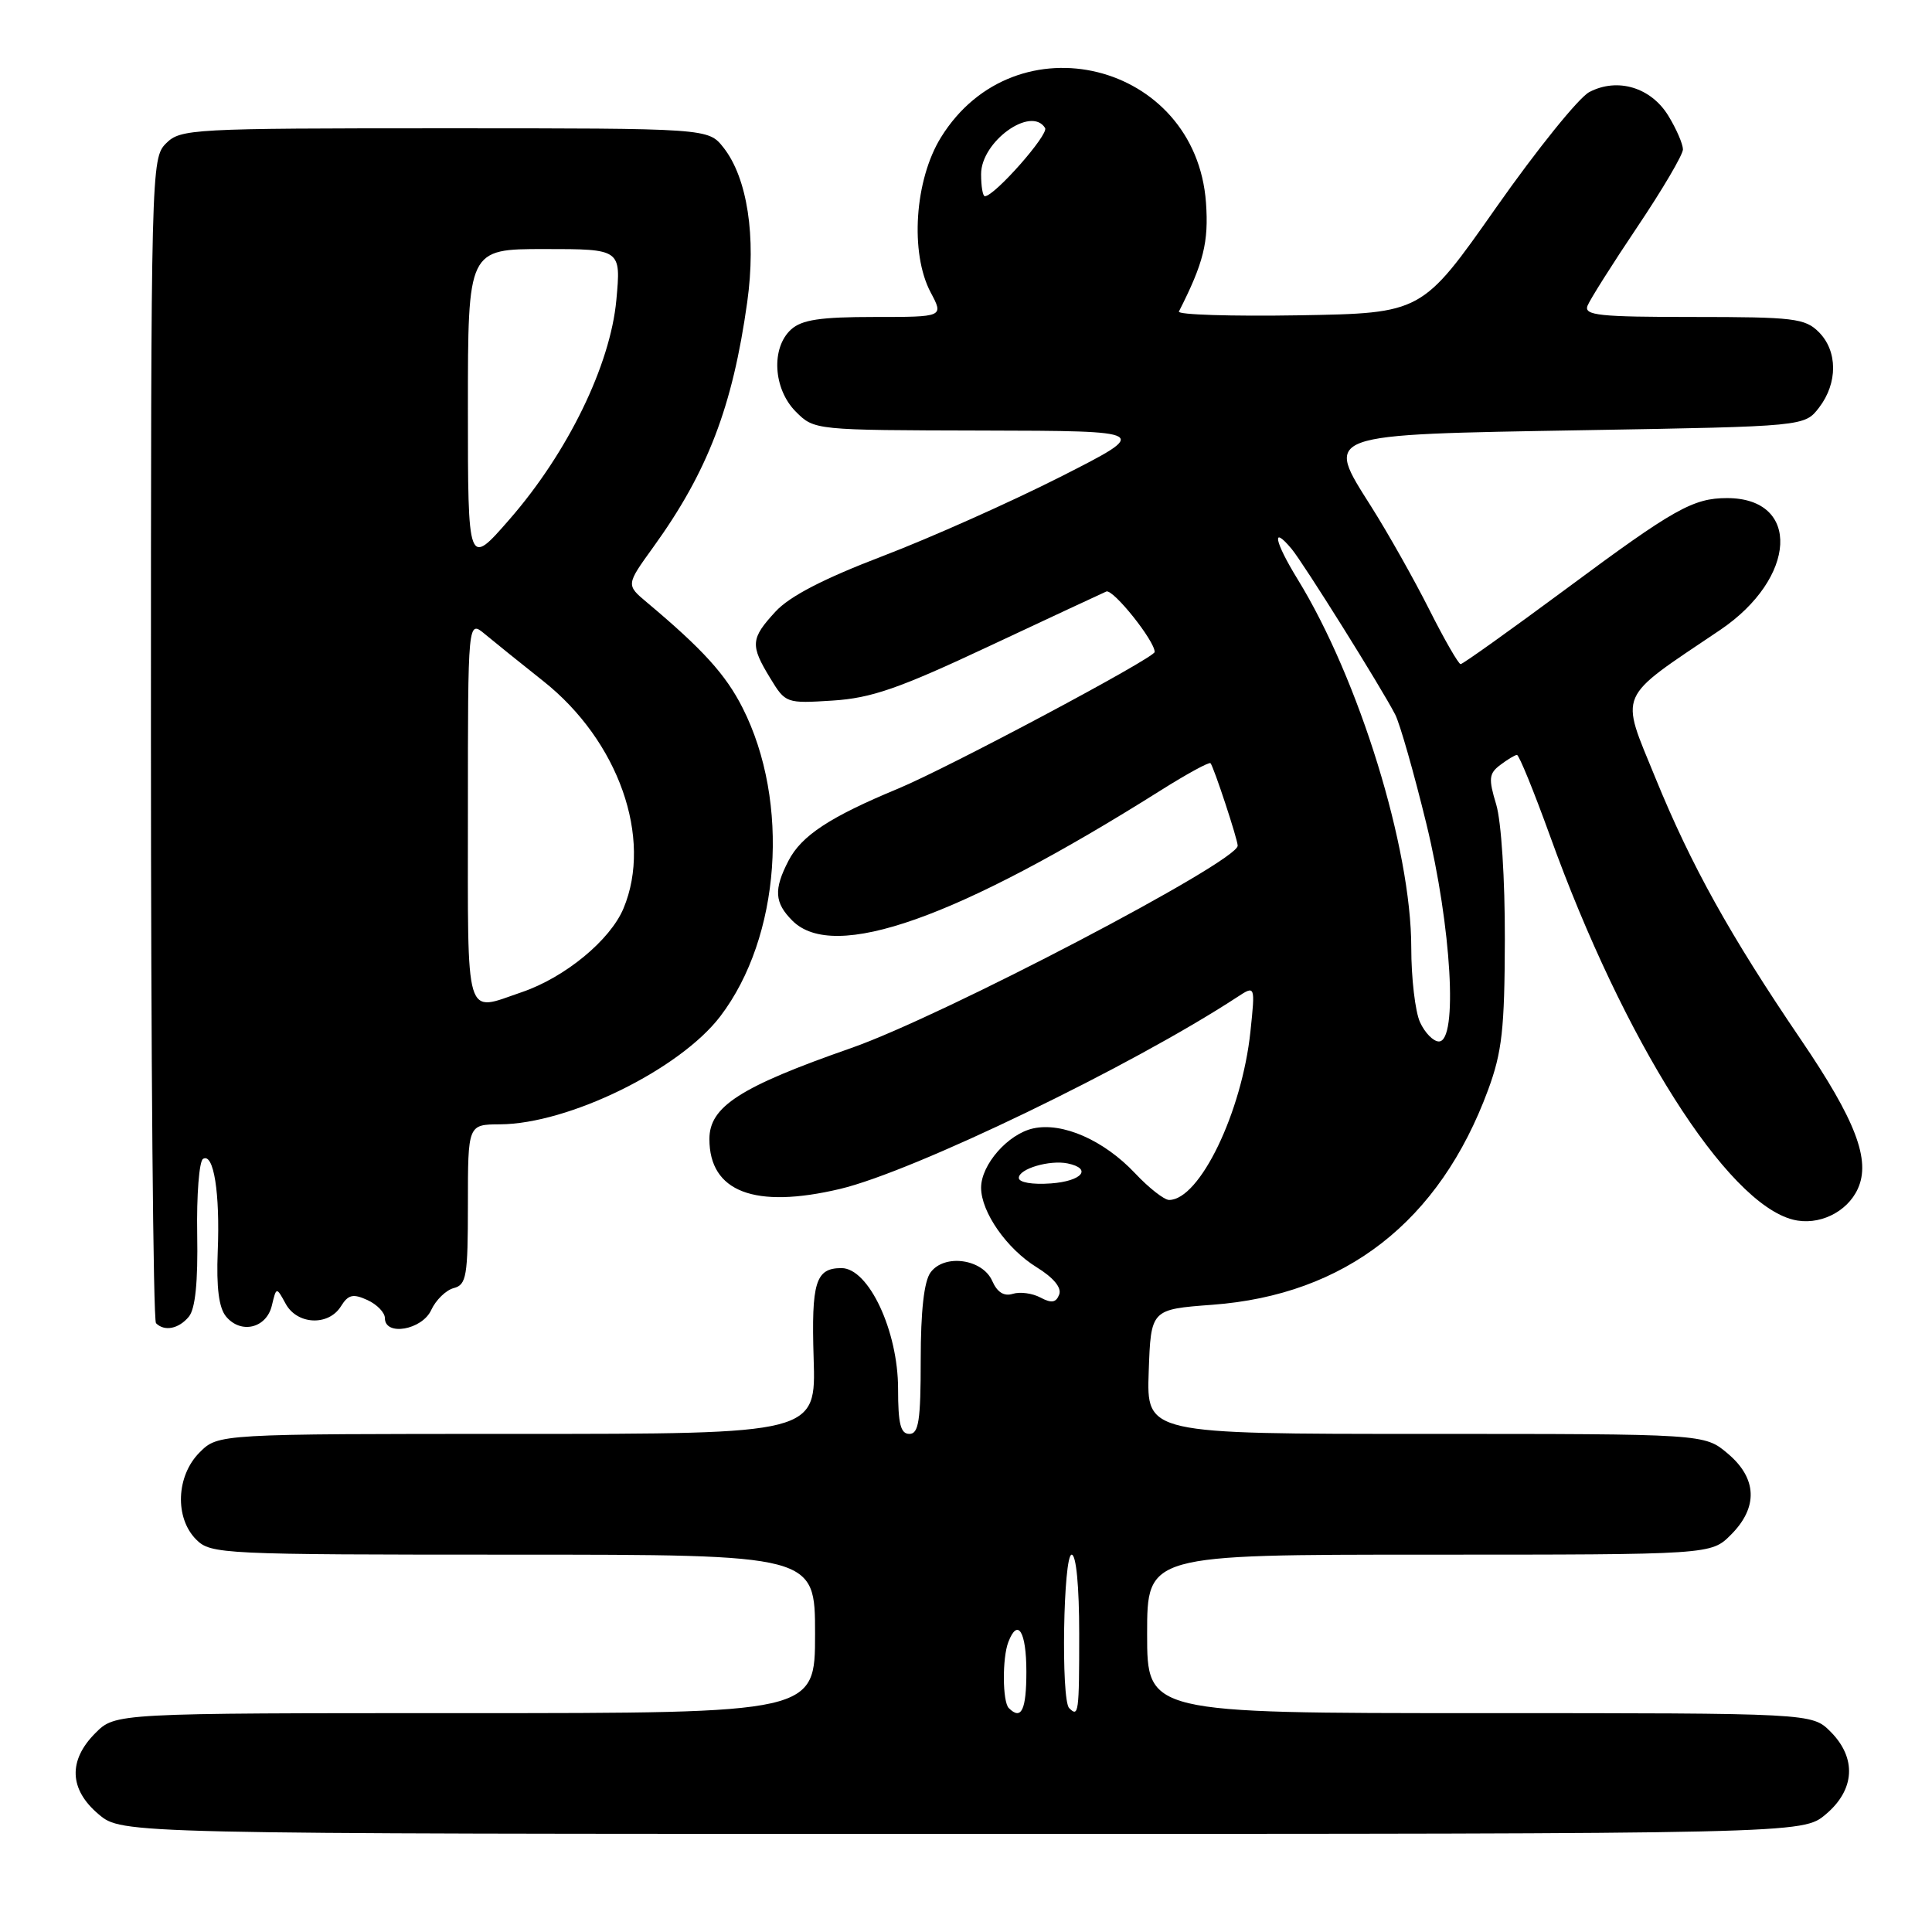<?xml version="1.0" encoding="UTF-8" standalone="no"?>
<!DOCTYPE svg PUBLIC "-//W3C//DTD SVG 1.1//EN" "http://www.w3.org/Graphics/SVG/1.1/DTD/svg11.dtd" >
<svg xmlns="http://www.w3.org/2000/svg" xmlns:xlink="http://www.w3.org/1999/xlink" version="1.1" viewBox="0 0 256 256">
 <g >
 <path fill="currentColor"
d=" M 241.92 240.41 C 245.80 237.15 246.04 232.95 242.55 229.45 C 240.09 227.00 240.09 227.00 196.05 227.00 C 152.00 227.00 152.00 227.00 152.00 216.50 C 152.00 206.00 152.00 206.00 189.36 206.00 C 226.73 206.00 226.73 206.00 229.36 203.36 C 232.99 199.73 232.84 195.88 228.92 192.59 C 225.85 190.00 225.85 190.00 188.88 190.00 C 151.92 190.00 151.92 190.00 152.21 181.75 C 152.50 173.50 152.50 173.50 160.64 172.89 C 178.27 171.58 190.74 161.86 197.18 144.42 C 199.03 139.40 199.37 136.36 199.40 124.50 C 199.42 116.48 198.93 108.83 198.25 106.58 C 197.22 103.18 197.29 102.50 198.78 101.37 C 199.73 100.65 200.72 100.05 201.00 100.03 C 201.28 100.02 203.24 104.84 205.38 110.75 C 215.17 137.92 228.78 159.40 237.59 161.61 C 240.95 162.46 244.75 160.65 246.17 157.52 C 247.91 153.72 245.89 148.44 238.63 137.76 C 229.26 123.98 224.09 114.68 219.36 103.10 C 214.64 91.53 214.08 92.81 227.92 83.48 C 238.11 76.60 238.67 66.00 228.84 66.00 C 224.35 66.00 221.79 67.44 207.64 77.94 C 200.17 83.47 193.83 88.00 193.54 88.00 C 193.26 88.00 191.39 84.75 189.39 80.78 C 187.39 76.81 183.95 70.70 181.74 67.20 C 175.53 57.37 174.86 57.61 210.09 57.00 C 239.12 56.50 239.12 56.50 241.04 54.00 C 243.53 50.75 243.51 46.51 241.00 44.00 C 239.18 42.18 237.67 42.00 224.39 42.00 C 211.90 42.00 209.87 41.79 210.35 40.52 C 210.67 39.71 213.64 35.00 216.96 30.06 C 220.28 25.12 223.00 20.50 223.00 19.79 C 222.99 19.08 222.13 17.08 221.07 15.35 C 218.77 11.58 214.33 10.24 210.59 12.20 C 209.20 12.93 203.64 19.82 198.24 27.51 C 188.42 41.50 188.42 41.50 172.12 41.78 C 163.15 41.93 155.99 41.70 156.21 41.28 C 159.49 34.83 160.17 32.08 159.80 26.86 C 158.45 8.20 134.54 2.29 124.69 18.19 C 121.19 23.83 120.55 33.53 123.32 38.75 C 125.05 42.00 125.05 42.00 115.85 42.00 C 108.70 42.00 106.25 42.37 104.83 43.65 C 102.14 46.09 102.45 51.54 105.45 54.55 C 107.91 57.00 107.91 57.00 130.20 57.05 C 152.50 57.10 152.50 57.10 140.50 63.19 C 133.90 66.53 123.33 71.25 117.00 73.67 C 109.13 76.68 104.63 79.00 102.75 81.05 C 99.46 84.62 99.39 85.49 102.06 89.86 C 104.08 93.19 104.18 93.22 110.33 92.83 C 115.47 92.50 119.10 91.24 131.03 85.64 C 138.99 81.91 145.99 78.64 146.59 78.38 C 147.48 78.00 153.00 84.90 153.00 86.39 C 153.00 87.17 125.67 101.73 119.00 104.50 C 109.96 108.25 106.19 110.73 104.48 114.05 C 102.50 117.87 102.62 119.62 105.00 122.00 C 110.50 127.50 126.82 121.72 153.80 104.73 C 157.26 102.55 160.23 100.93 160.40 101.13 C 160.85 101.67 164.00 111.23 164.00 112.06 C 164.00 114.17 124.85 134.67 112.76 138.88 C 98.07 144.01 94.00 146.63 94.00 150.93 C 94.00 157.93 100.00 160.22 111.31 157.54 C 121.08 155.22 149.92 141.29 163.92 132.13 C 166.33 130.55 166.33 130.55 165.69 136.67 C 164.57 147.36 158.96 159.00 154.91 159.00 C 154.27 159.00 152.23 157.41 150.40 155.46 C 146.27 151.08 140.79 148.67 136.91 149.52 C 133.57 150.25 130.00 154.32 130.00 157.38 C 130.01 160.61 133.39 165.46 137.35 167.91 C 139.59 169.29 140.70 170.63 140.35 171.53 C 139.93 172.62 139.33 172.71 137.86 171.93 C 136.80 171.36 135.15 171.14 134.20 171.44 C 133.04 171.80 132.14 171.24 131.48 169.74 C 130.20 166.81 125.13 166.10 123.30 168.61 C 122.44 169.78 122.00 173.72 122.00 180.19 C 122.00 188.24 121.73 190.00 120.50 190.00 C 119.33 190.00 119.00 188.67 119.00 184.03 C 119.00 176.35 115.10 168.03 111.50 168.03 C 108.07 168.03 107.50 169.89 107.81 179.96 C 108.13 190.00 108.13 190.00 68.52 190.00 C 28.91 190.00 28.91 190.00 26.45 192.45 C 23.34 195.56 23.13 201.13 26.00 204.00 C 27.93 205.93 29.33 206.00 68.00 206.00 C 108.00 206.00 108.00 206.00 108.00 216.50 C 108.00 227.00 108.00 227.00 61.64 227.00 C 15.27 227.00 15.27 227.00 12.64 229.64 C 9.01 233.27 9.16 237.12 13.08 240.41 C 16.15 243.00 16.15 243.00 127.50 243.00 C 238.85 243.00 238.85 243.00 241.92 240.41 Z  M 25.02 174.47 C 25.88 173.44 26.24 169.88 26.13 163.54 C 26.04 158.37 26.39 153.88 26.90 153.56 C 28.31 152.69 29.17 158.07 28.85 165.84 C 28.66 170.62 29.00 173.29 29.95 174.44 C 31.91 176.81 35.30 176.01 36.02 173.00 C 36.62 170.50 36.62 170.50 37.85 172.75 C 39.36 175.54 43.52 175.74 45.17 173.10 C 46.14 171.54 46.77 171.39 48.68 172.26 C 49.95 172.84 51.00 173.92 51.00 174.66 C 51.00 177.09 55.94 176.22 57.14 173.58 C 57.75 172.26 59.09 170.95 60.12 170.68 C 61.81 170.24 62.00 169.12 62.00 159.59 C 62.00 149.00 62.00 149.00 66.25 148.98 C 75.34 148.93 90.07 141.71 95.44 134.67 C 103.43 124.19 104.72 106.28 98.39 93.78 C 96.16 89.38 93.12 86.03 85.73 79.83 C 82.95 77.50 82.95 77.50 86.56 72.50 C 93.77 62.51 97.07 53.90 99.01 40.04 C 100.22 31.35 99.03 23.58 95.87 19.56 C 93.85 17.00 93.85 17.00 58.93 17.00 C 25.33 17.00 23.92 17.08 22.00 19.00 C 20.03 20.97 20.00 22.33 20.00 97.83 C 20.00 140.09 20.30 174.97 20.67 175.33 C 21.79 176.46 23.69 176.08 25.02 174.47 Z  M 133.67 226.33 C 132.83 225.50 132.79 219.70 133.61 217.58 C 134.86 214.32 136.00 216.19 136.00 221.50 C 136.00 226.60 135.33 227.99 133.67 226.33 Z  M 141.67 226.33 C 140.57 225.24 140.89 206.00 142.00 206.00 C 142.60 206.00 143.00 210.17 143.00 216.50 C 143.00 226.99 142.92 227.59 141.67 226.33 Z  M 135.00 156.08 C 135.00 154.87 139.08 153.67 141.47 154.16 C 144.77 154.85 143.38 156.51 139.25 156.81 C 136.78 156.99 135.00 156.68 135.00 156.08 Z  M 188.16 135.45 C 187.52 134.05 187.00 129.60 187.00 125.56 C 187.00 112.39 180.09 90.00 171.94 76.75 C 168.87 71.75 168.42 69.47 171.15 72.74 C 172.72 74.63 183.01 91.07 184.87 94.68 C 185.49 95.88 187.35 102.39 189.00 109.15 C 192.33 122.82 193.21 138.00 190.66 138.00 C 189.92 138.00 188.80 136.85 188.16 135.45 Z  M 130.00 23.07 C 130.00 18.76 136.63 13.98 138.48 16.96 C 139.00 17.81 131.78 26.00 130.50 26.00 C 130.22 26.00 130.00 24.68 130.00 23.07 Z  M 62.00 107.58 C 62.00 82.15 62.00 82.15 64.25 84.02 C 65.49 85.05 68.97 87.86 72.00 90.26 C 81.96 98.16 86.51 111.05 82.62 120.36 C 80.86 124.58 74.86 129.52 69.13 131.47 C 61.49 134.07 62.00 135.79 62.00 107.58 Z  M 62.00 54.07 C 62.00 33.00 62.00 33.00 72.14 33.00 C 82.29 33.00 82.29 33.00 81.67 39.75 C 80.88 48.37 75.23 59.97 67.51 68.82 C 62.00 75.14 62.00 75.14 62.00 54.07 Z "/>
</g>
</svg>